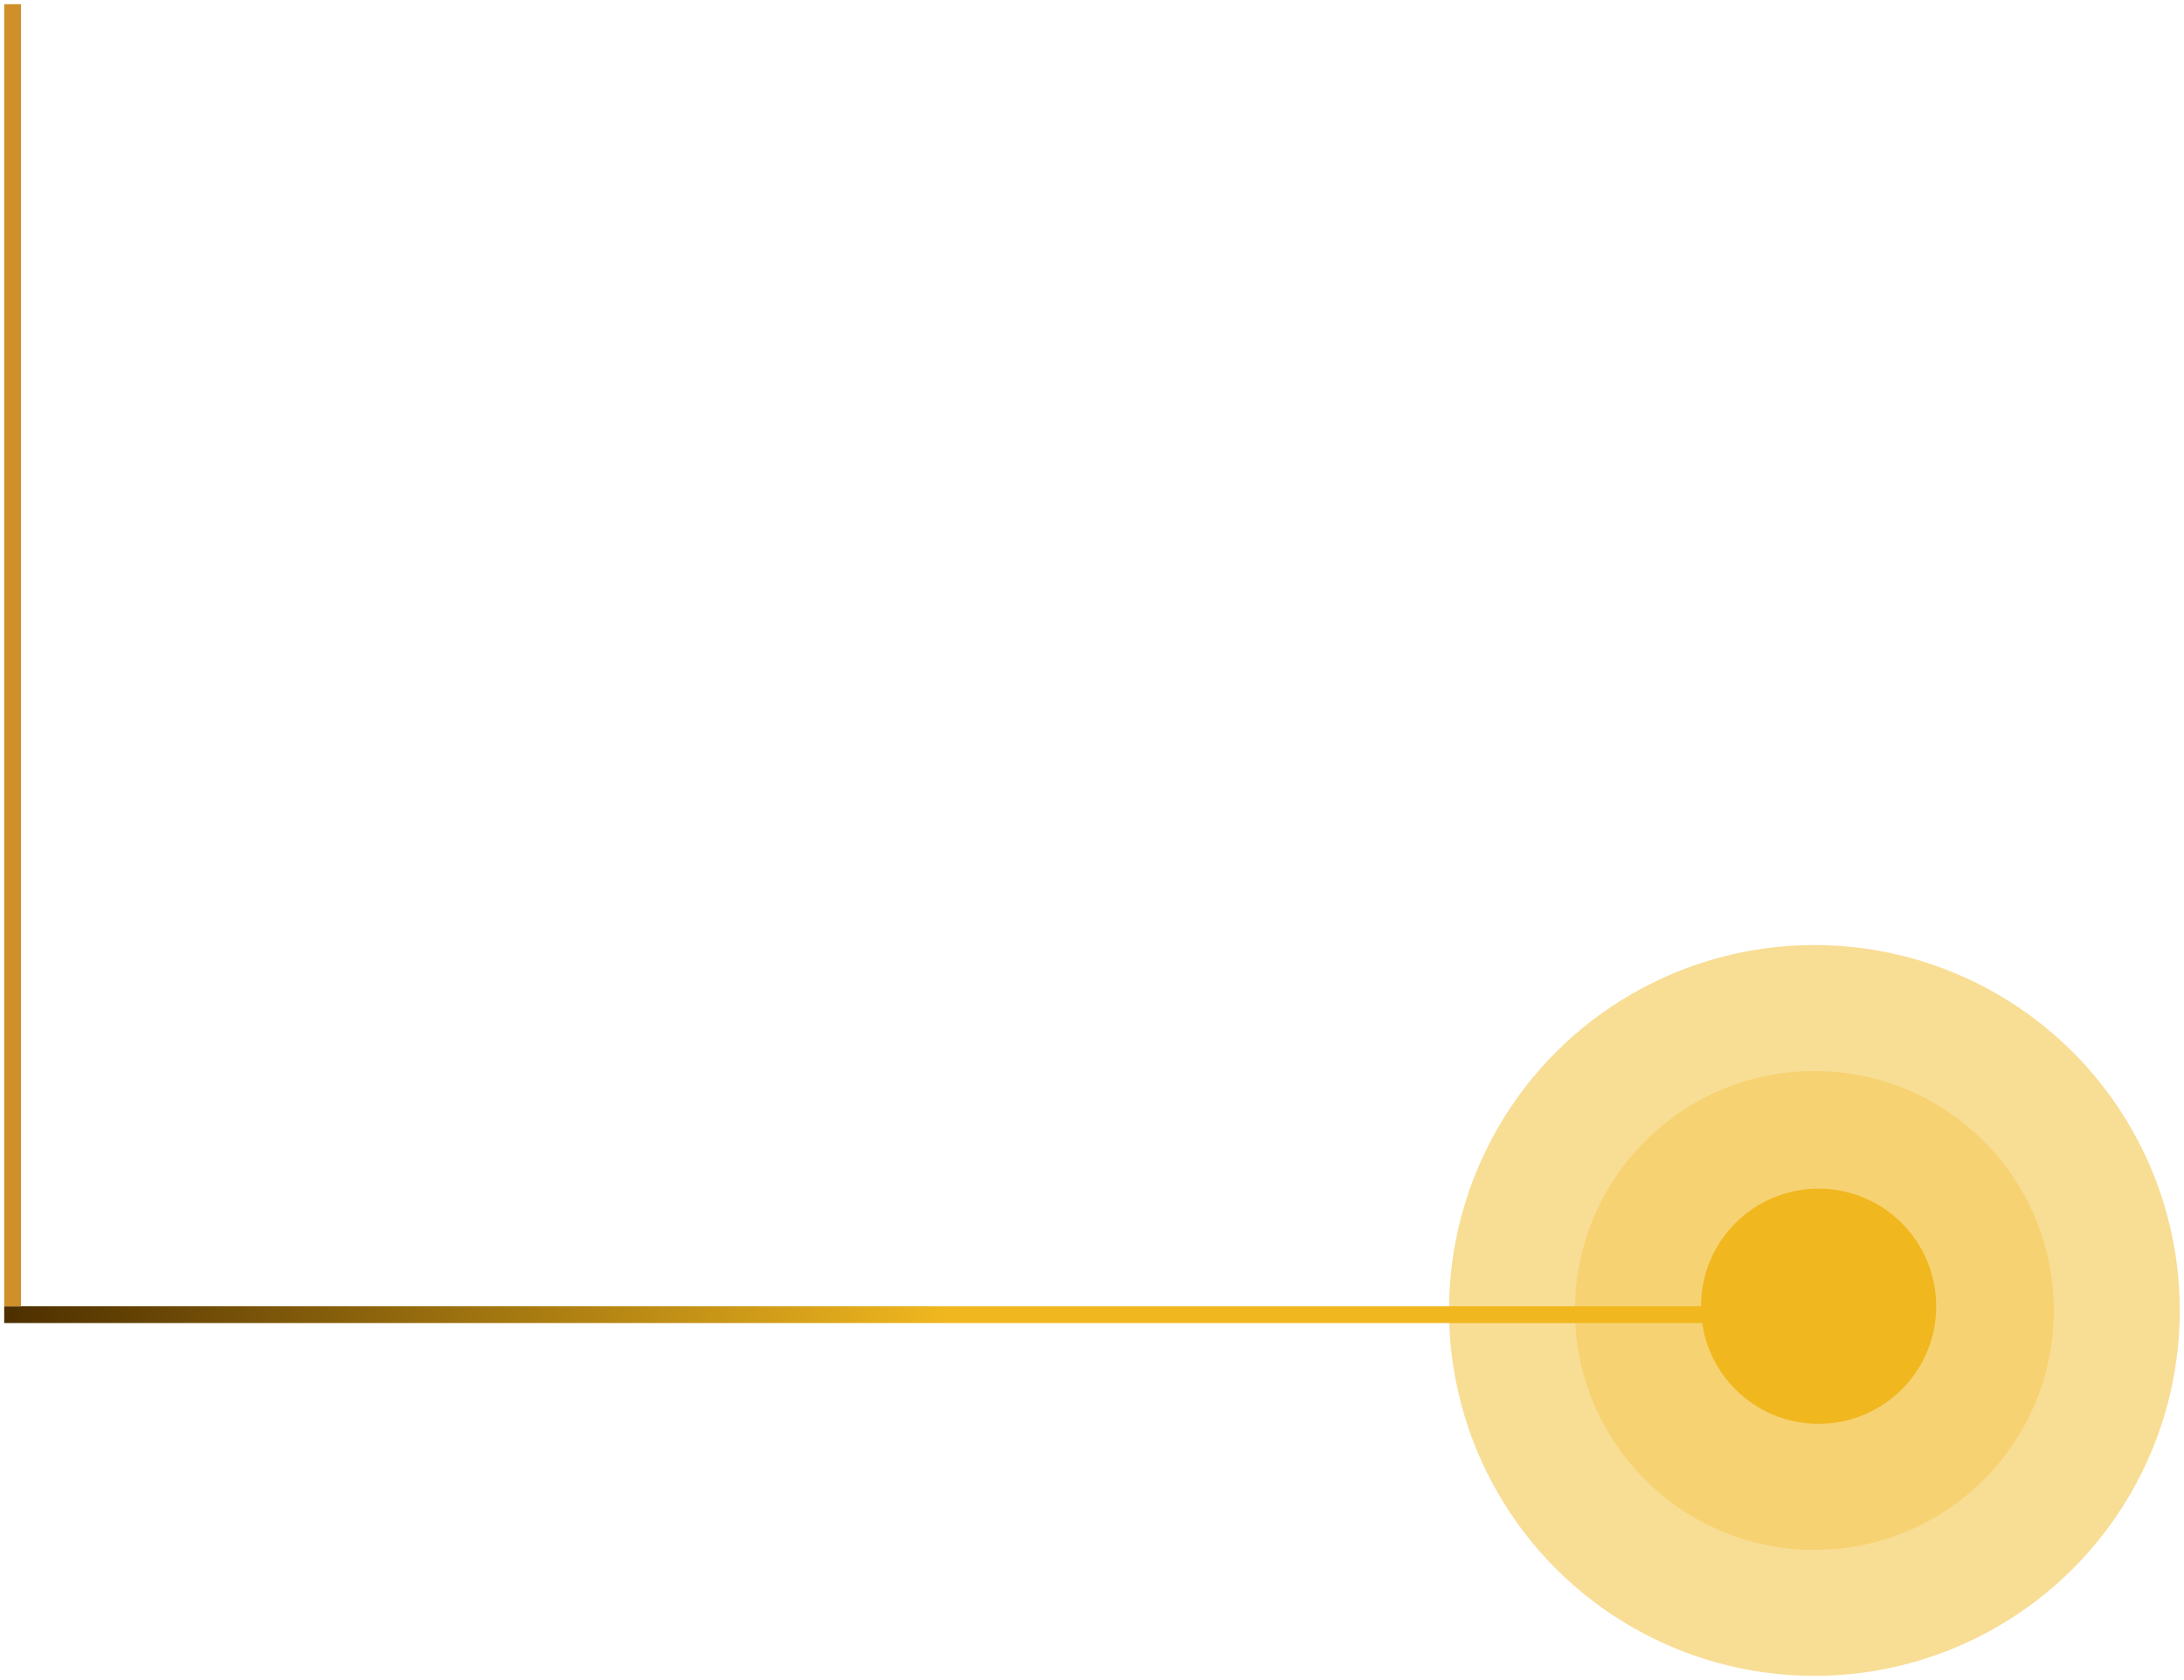 <svg width="260" height="200" viewBox="0 0 260 200" fill="none" xmlns="http://www.w3.org/2000/svg">
<circle cx="43.5" cy="43.5" r="43.5" transform="matrix(-8.74228e-08 -1 -1 8.74228e-08 259.5 199.5)" fill="#F0B71F" fill-opacity="0.47"/>
<circle cx="28.5" cy="28.5" r="28.5" transform="matrix(-8.74228e-08 -1 -1 8.74228e-08 244.5 184.5)" fill="#F0B71F" fill-opacity="0.3"/>
<circle cx="14" cy="14" r="14" transform="matrix(-8.74228e-08 -1 -1 8.74228e-08 230.5 169.5)" fill="#F0B71F"/>
<line y1="-1" x2="208" y2="-1" transform="matrix(1 4.37114e-08 4.37114e-08 -1 0.5 155.5)" stroke="url(#paint0_linear_4764_1792)" stroke-width="2"/>
<line y1="-1" x2="155" y2="-1" transform="matrix(-8.74228e-08 1 1 8.74228e-08 2.5 0.5)" stroke="#CF902A" stroke-width="2"/>
<defs>
<linearGradient id="paint0_linear_4764_1792" x1="208" y1="0.879" x2="-8.32549e-09" y2="0.879" gradientUnits="userSpaceOnUse">
<stop offset="0.46" stop-color="#F0B71F"/>
<stop offset="1" stop-color="#4D2F00"/>
</linearGradient>
</defs>
</svg>
